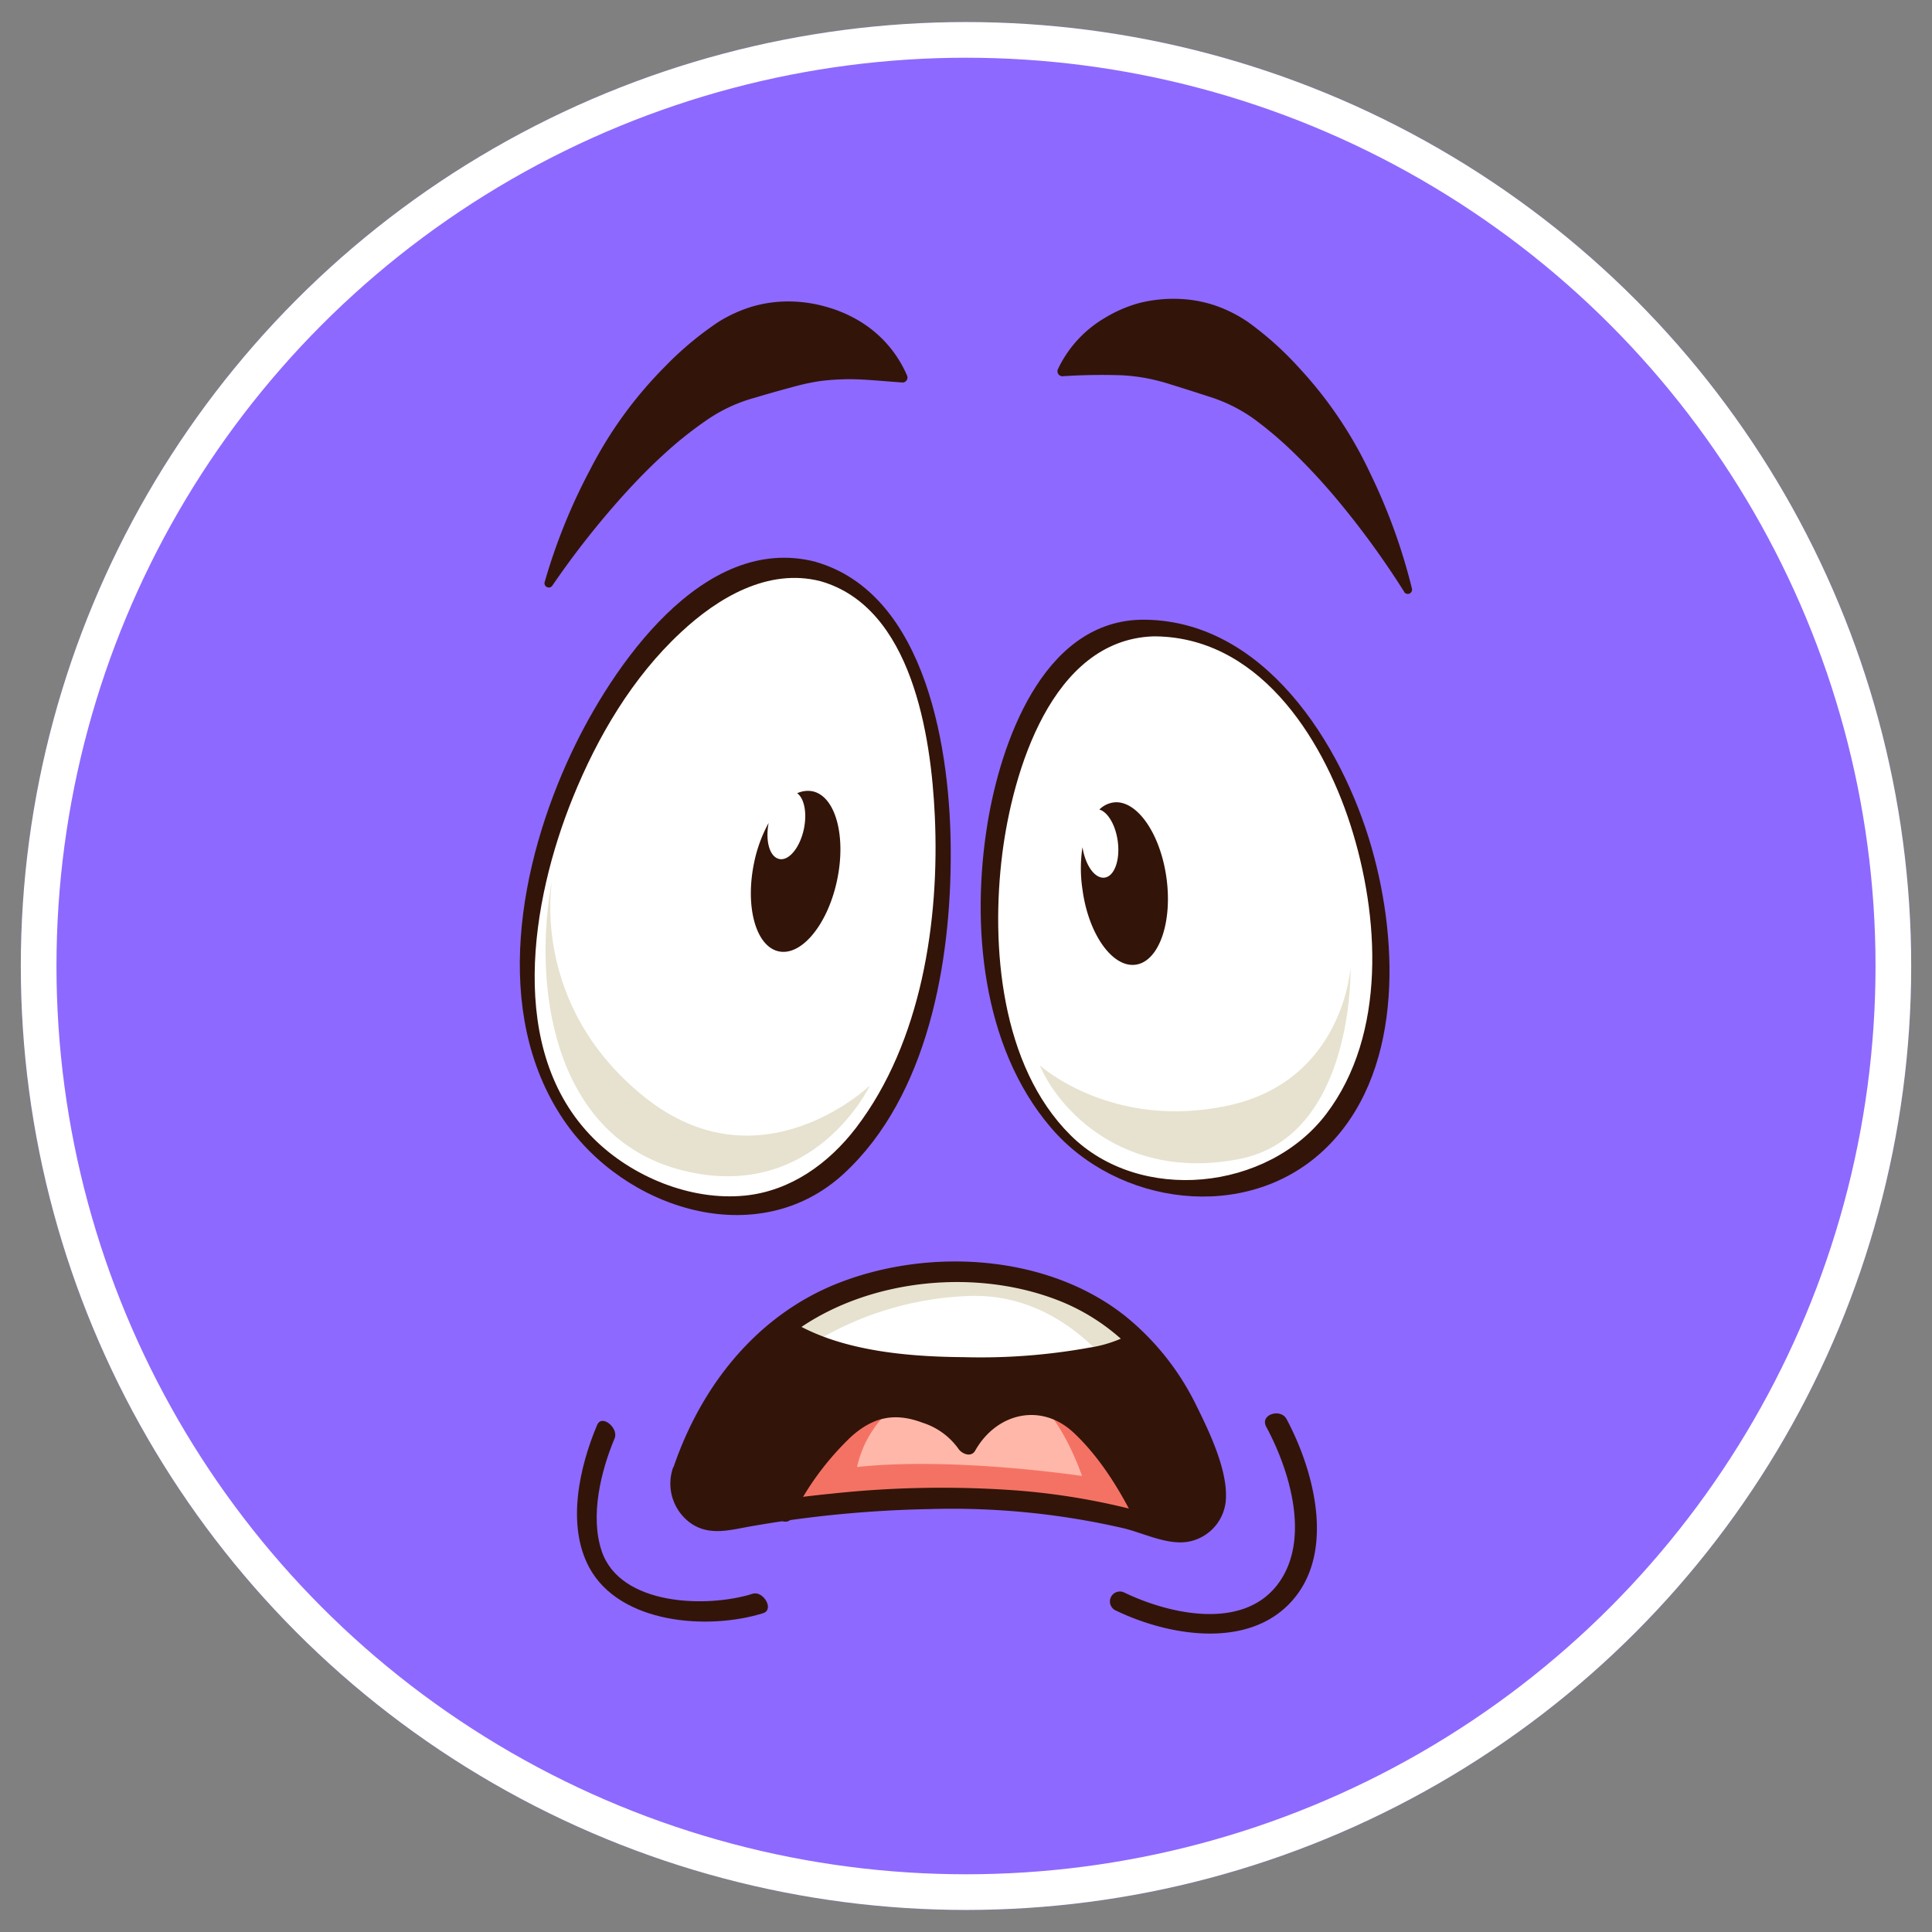 <svg id="efeafb89-e8bf-4c5e-92a0-f0f20d3a9121" data-name="Layer 1" xmlns="http://www.w3.org/2000/svg" xmlns:xlink="http://www.w3.org/1999/xlink" width="325" height="325" viewBox="0 0 325 325">
  <rect x="0" y="0" width="325" height="325" fill="#808080" stroke="none"/>
  <defs>
    <style>
      .b38a0799-1f35-4adf-8da4-0299efe7e013 {
        fill: none;
      }

      .bb23668d-f226-40f6-a82d-704a10bdb262 {
        clip-path: url(#ea6d2764-d700-4751-8587-2a027644fd59);
      }

      .ac9bbfa1-3f16-46c9-a804-7f3c4a6bd9ce {
        fill: #f9d1c6;
        stroke: #323232;
      }

      .ac9bbfa1-3f16-46c9-a804-7f3c4a6bd9ce, .f13979f0-0880-471a-8fc0-c67548f22e8c, .faaabb85-049e-4aec-b6f3-739a338d70fb {
        stroke-miterlimit: 10;
      }

      .f13979f0-0880-471a-8fc0-c67548f22e8c {
        fill: #00b6c2;
        stroke: #0c7777;
        stroke-width: 2px;
      }

      .abb8e666-e69e-4906-90cf-80800bbf69e6 {
        clip-path: url(#b03bba34-876a-4ec2-a058-1a8f5a60c737);
      }

      .faaabb85-049e-4aec-b6f3-739a338d70fb {
        fill: #8d69ff;
        stroke: #fff;
        stroke-width: 12px;
      }

      .a79b5feb-7b79-437c-8993-586303ac5a3c {
        fill: #331409;
      }

      .b8323b65-1dfe-4e5e-a27a-a3c56566f732 {
        fill: #fff;
      }

      .ad10ea2b-f91d-41ea-826c-946fe6905c33 {
        fill: #e6e2cf;
      }

      .fa0e637e-5c70-421e-a28c-0c396ac6cbc6 {
        fill: #ffb7a9;
      }

      .f332eb59-fae3-4a42-9d22-ab3316a35b54 {
        fill: #f47264;
      }
    </style>
    <clipPath id="ea6d2764-d700-4751-8587-2a027644fd59">
      <circle class="b38a0799-1f35-4adf-8da4-0299efe7e013" cx="32.5" cy="-392.5" r="285.12"/>
    </clipPath>
    <clipPath id="b03bba34-876a-4ec2-a058-1a8f5a60c737">
      <ellipse class="b38a0799-1f35-4adf-8da4-0299efe7e013" cx="162.5" cy="162.5" rx="159" ry="158.79"/>
    </clipPath>
  </defs>
  <g class="bb23668d-f226-40f6-a82d-704a10bdb262">
    <g>
      <path class="ac9bbfa1-3f16-46c9-a804-7f3c4a6bd9ce" d="M279.07,27.09l-2.23,11.32-22.23-6.29A80.43,80.43,0,0,0,243.46,6.86l-9.69,19.35S220.86,28.43,229.11-4l3.62-18.36s-46.4-47.29-68.1-87.87L137-151.51l-5.09-7.58s11.78-29,46.62-36.46l7.94,11.85L207.71-152s30.68,50.8,60.37,128.9C268.08-23.12,276.42,12.63,279.07,27.09Z"/>
      <path class="f13979f0-0880-471a-8fc0-c67548f22e8c" d="M134.12-157.93,152.91-12.46S42,41.46-80.76-9.46c0,0,3.46-15,4-20,7.87-72.18,8.68-157.27,8.68-157.27L-71-143.85a545.43,545.43,0,0,1-60.48-39.44s47.73-86.41,55.68-93c11.64-9.73,75.2-25.23,75.2-25.23S79.76-314.32,138-270.91l42.06,58.55,9.72,13.55s-17.47,15.39-56.16,35.8Z"/>
    </g>
  </g>
  <g class="abb8e666-e69e-4906-90cf-80800bbf69e6">
    <ellipse class="faaabb85-049e-4aec-b6f3-739a338d70fb" cx="162.5" cy="162.5" rx="159" ry="158.79"/>
    <g>
      <path class="a79b5feb-7b79-437c-8993-586303ac5a3c" d="M114.82,248a6.07,6.07,0,0,0,7,7.84,194.61,194.61,0,0,1,38.39-3.73,118.71,118.71,0,0,1,36.22,5.35,6.08,6.08,0,0,0,7.79-7.13c-3.16-13.86-12.94-36.15-43.26-36.15S119.09,235,114.82,248Z"/>
      <path class="b8323b65-1dfe-4e5e-a27a-a3c56566f732" d="M192.77,105.65c-33.08.82-40.11,96.64,9.53,94.14S233.39,104.65,192.77,105.65Z"/>
      <path class="b8323b65-1dfe-4e5e-a27a-a3c56566f732" d="M137.62,96.14C104,87,61.41,181.76,112.55,200.79S172.72,105.65,137.62,96.14Z"/>
      <path class="ad10ea2b-f91d-41ea-826c-946fe6905c33" d="M174.92,179.22c3,7.13,13.91,19.53,33.46,15.77s18.81-32.3,18.81-32.3S226.06,181.85,206.5,186,174.92,179.22,174.92,179.22Z"/>
      <path class="ad10ea2b-f91d-41ea-826c-946fe6905c33" d="M92.94,147.67c-3.39,17.28-.38,43.57,21.81,49.2s31.59-14.27,31.59-14.27-18.43,17.65-38,1.88S92.94,147.67,92.94,147.67Z"/>
      <path class="b8323b65-1dfe-4e5e-a27a-a3c56566f732" d="M191.3,226.29a56.91,56.91,0,0,1-6.43,1.25,181.91,181.91,0,0,1-22.65,1.75c-12,.29-20.11-1.88-24.83-3.75a24.08,24.08,0,0,1-5-2.51,67.28,67.28,0,0,1,29.83-9.77C180,211.76,191.3,226.29,191.3,226.29Z"/>
      <path class="ad10ea2b-f91d-41ea-826c-946fe6905c33" d="M191.3,226.29a56.91,56.91,0,0,1-6.43,1.25c-4.65-4.81-12.15-10.07-22.4-9.51a53.8,53.8,0,0,0-25.08,7.51,24.08,24.08,0,0,1-5-2.51,67.28,67.28,0,0,1,29.83-9.77C180,211.76,191.3,226.29,191.3,226.29Z"/>
      <path class="fa0e637e-5c70-421e-a28c-0c396ac6cbc6" d="M192.3,255.32s-28.33-3-29.33-3-30.34,1-30.34,1,7.28-16,15.8-16.28c.49,0,1,0,1.46,0A22.71,22.71,0,0,1,163,242.31s5.76-7.51,12-5.51a7.08,7.08,0,0,1,1.12.49C182.5,240.64,192.3,255.32,192.3,255.32Z"/>
      <path class="f332eb59-fae3-4a42-9d22-ab3316a35b54" d="M192.3,255.32s-28.33-3-29.33-3-30.34,1-30.34,1,7.28-16,15.8-16.28c.49,0,1,0,1.46,0a18.38,18.38,0,0,0-5.72,9.74c16.29-1.75,37.85,1.51,37.85,1.51s-2.2-6.6-5.89-11C182.5,240.64,192.3,255.32,192.3,255.32Z"/>
      <path class="a79b5feb-7b79-437c-8993-586303ac5a3c" d="M91.6,98a97.88,97.88,0,0,1,7.72-19.09,69.2,69.2,0,0,1,12.57-17.27,54.88,54.88,0,0,1,8.94-7.47,23.77,23.77,0,0,1,5.67-2.59,21.85,21.85,0,0,1,6.41-.87,23.41,23.41,0,0,1,6.41,1A22.36,22.36,0,0,1,145,54.27a19.8,19.8,0,0,1,7.59,8.92.83.83,0,0,1-.45,1.09.8.8,0,0,1-.37.06h0c-3.87-.27-7.09-.64-10-.53a38.26,38.26,0,0,0-4,.32c-1.26.2-2.45.45-3.6.75-2.29.61-4.53,1.23-7.1,2a26.51,26.51,0,0,0-7.78,3.51A64.83,64.83,0,0,0,112,76.12c-2.34,2.12-4.61,4.41-6.8,6.82A145.11,145.11,0,0,0,92.91,98.52l0,0a.71.71,0,0,1-1,.18A.72.72,0,0,1,91.6,98Z"/>
      <path class="a79b5feb-7b79-437c-8993-586303ac5a3c" d="M236.21,99.55a144.39,144.39,0,0,0-11.69-16c-2.1-2.48-4.29-4.85-6.55-7.06a64,64,0,0,0-7-6,26.49,26.49,0,0,0-7.65-3.79c-2.54-.83-4.75-1.53-7-2.22a33.27,33.27,0,0,0-3.57-.88,32.26,32.26,0,0,0-4-.47,99.62,99.62,0,0,0-10,.16h0a.83.83,0,0,1-.86-.8.78.78,0,0,1,.07-.38,19.79,19.79,0,0,1,7.91-8.64A22.66,22.66,0,0,1,191.55,51a23.55,23.55,0,0,1,6.44-.73,21.94,21.94,0,0,1,6.37,1.1,23.34,23.34,0,0,1,5.58,2.8,55,55,0,0,1,8.66,7.78,69.23,69.23,0,0,1,11.92,17.72,97.6,97.6,0,0,1,7,19.36.72.72,0,0,1-.54.86.71.71,0,0,1-.77-.31Z"/>
      <path class="a79b5feb-7b79-437c-8993-586303ac5a3c" d="M191.6,104.26c-16.35.62-23.31,20.95-25.48,34.25-2.78,17-1,37.5,10.63,51.14,11.16,13.13,32.77,16.13,45.86,3.9,13.38-12.49,12.77-34.7,8.14-50.9-5-17.51-18.27-38.68-38.88-38.4-1.5,0,.78,2.82,1.81,2.8,17.71-.24,28.63,16.62,33.48,31.68,4.9,15.23,6.16,35.25-4.09,48.7-9.81,12.87-31.29,15.17-43,3.52s-13.43-31.78-11.46-47.37c1.74-13.7,8.25-35.88,25.33-36.53C194.82,107,192.77,104.21,191.6,104.26Z"/>
      <path class="a79b5feb-7b79-437c-8993-586303ac5a3c" d="M137.18,94.5c-19-4.88-34.3,17.78-41.07,32.17-8.69,18.48-13.54,43.6-1.32,61.69,10.17,15.06,32.69,22.39,47.14,9.09,14.2-13.08,18.08-35.76,18-54.12,0-16.35-3.82-43.43-22.79-48.83-1.63-.46-.29,2.94.88,3.27,15.41,4.38,18.61,26.05,19.23,39.42.83,17.66-2.23,38.1-13.23,52.51-4.59,6-11,10.64-18.68,11.42-9.14.93-19.07-3.19-25.49-9.6-14.74-14.73-10.52-40-3.48-57.36,4.14-10.21,10-20.2,18.15-27.77,6.22-5.83,14.69-10.88,23.5-8.62C139.72,98.2,138.37,94.81,137.18,94.5Z"/>
      <path class="a79b5feb-7b79-437c-8993-586303ac5a3c" d="M136.68,133.11a4.24,4.24,0,0,0-2.58.33c1.19.85,1.69,3.31,1.13,6-.66,3.14-2.52,5.41-4.14,5.06s-2.37-3-1.79-6.07a23.83,23.83,0,0,0-2.44,6.67c-1.56,7.45.3,14.13,4.15,14.94s8.25-4.57,9.81-12S140.53,133.92,136.68,133.11Z"/>
      <path class="a79b5feb-7b79-437c-8993-586303ac5a3c" d="M187.24,135a4.22,4.22,0,0,0-2.31,1.18c1.4.4,2.71,2.55,3.09,5.28.44,3.18-.54,5.94-2.19,6.17s-3.25-2.06-3.74-5.12a23.7,23.7,0,0,0,0,7.1c1,7.54,5.05,13.21,8.95,12.67s6.22-7.08,5.18-14.62S191.14,134.41,187.24,135Z"/>
      <path class="a79b5feb-7b79-437c-8993-586303ac5a3c" d="M113.11,247.23a8.18,8.18,0,0,0,3,8.94c3.14,2.25,6.58,1.23,10.07.61a194.3,194.3,0,0,1,30.06-2.92A128.53,128.53,0,0,1,189,257.08c3.36.81,7.34,2.86,10.85,2.27a7.71,7.71,0,0,0,6.33-6.7c.53-5.1-2.81-11.93-5-16.35a44.23,44.23,0,0,0-12-15c-13.06-10.28-32.71-11.42-47.9-5.56-14,5.41-23.46,17.52-28.11,31.45-.68,2,2.71,3.6,3.43,1.46,3.33-10,9.13-19.2,17.92-25.23,12.25-8.41,30-10.06,43.78-4.56,10.83,4.33,18.14,13.55,22.08,24.27a45.38,45.38,0,0,1,1.86,6.15c.5,2.38.43,4.69-2,6-2.12,1.19-4.2.16-6.31-.44a116,116,0,0,0-22.56-4.09,173.11,173.11,0,0,0-31.46.51q-6.12.6-12.18,1.6c-3.9.64-13,3.27-11.17-4.23C117,246.64,113.63,245.06,113.11,247.23Z"/>
      <path class="a79b5feb-7b79-437c-8993-586303ac5a3c" d="M130.61,223.14c8.9,5.32,20.82,6.62,30.91,6.84a114.83,114.83,0,0,0,23.28-1.57,26,26,0,0,0,7-2c1.27-.66-2.15-1.77-3.09-1.29a21.19,21.19,0,0,1-5.47,1.58,102.5,102.5,0,0,1-21.14,1.6c-9.27-.07-20.51-1-28.73-5.9-.87-.52-4.49-.29-2.8.72Z"/>
      <path class="a79b5feb-7b79-437c-8993-586303ac5a3c" d="M133.19,255.32a47.7,47.7,0,0,1,10-13.65c3.66-3.28,7.29-4.12,12-2.34a11.8,11.8,0,0,1,6,4.33c.58.92,2.18,1.55,2.84.39,3.59-6.38,11.11-8.15,16.56-3.06,4.2,3.92,7.51,9.17,10.08,14.28.84,1.66,4.11,1.81,3-.38-3.34-6.62-7.81-14-14.06-18.19-6.68-4.49-15-1.33-18.71,5.36l2.83.4c-3.74-6-13.59-9.52-19.86-5.91s-10.62,10.61-13.8,16.78c-.8,1.54,2.21,3.75,3.11,2Z"/>
      <path class="a79b5feb-7b79-437c-8993-586303ac5a3c" d="M100.46,239.68c-3,7.1-5.19,16.84-1.34,24,5.13,9.5,20,10.59,29.25,7.69,1.95-.62,0-3.83-1.75-3.27-7.77,2.44-22.28,2-25.39-7.14-2-5.89-.18-13.42,2.16-19,.72-1.72-2.15-4.13-2.93-2.26Z"/>
      <path class="a79b5feb-7b79-437c-8993-586303ac5a3c" d="M213,240c4,7.41,7.54,19.13,1.92,26.53-5.93,7.8-18.28,5-25.85,1.34a1.67,1.67,0,1,0-1.37,3.05c8.87,4.28,22.33,6.6,29.65-1.63s3.73-21.85-.93-30.58c-1-1.85-4.52-.76-3.42,1.29Z"/>
    </g>
  </g>
</svg>
